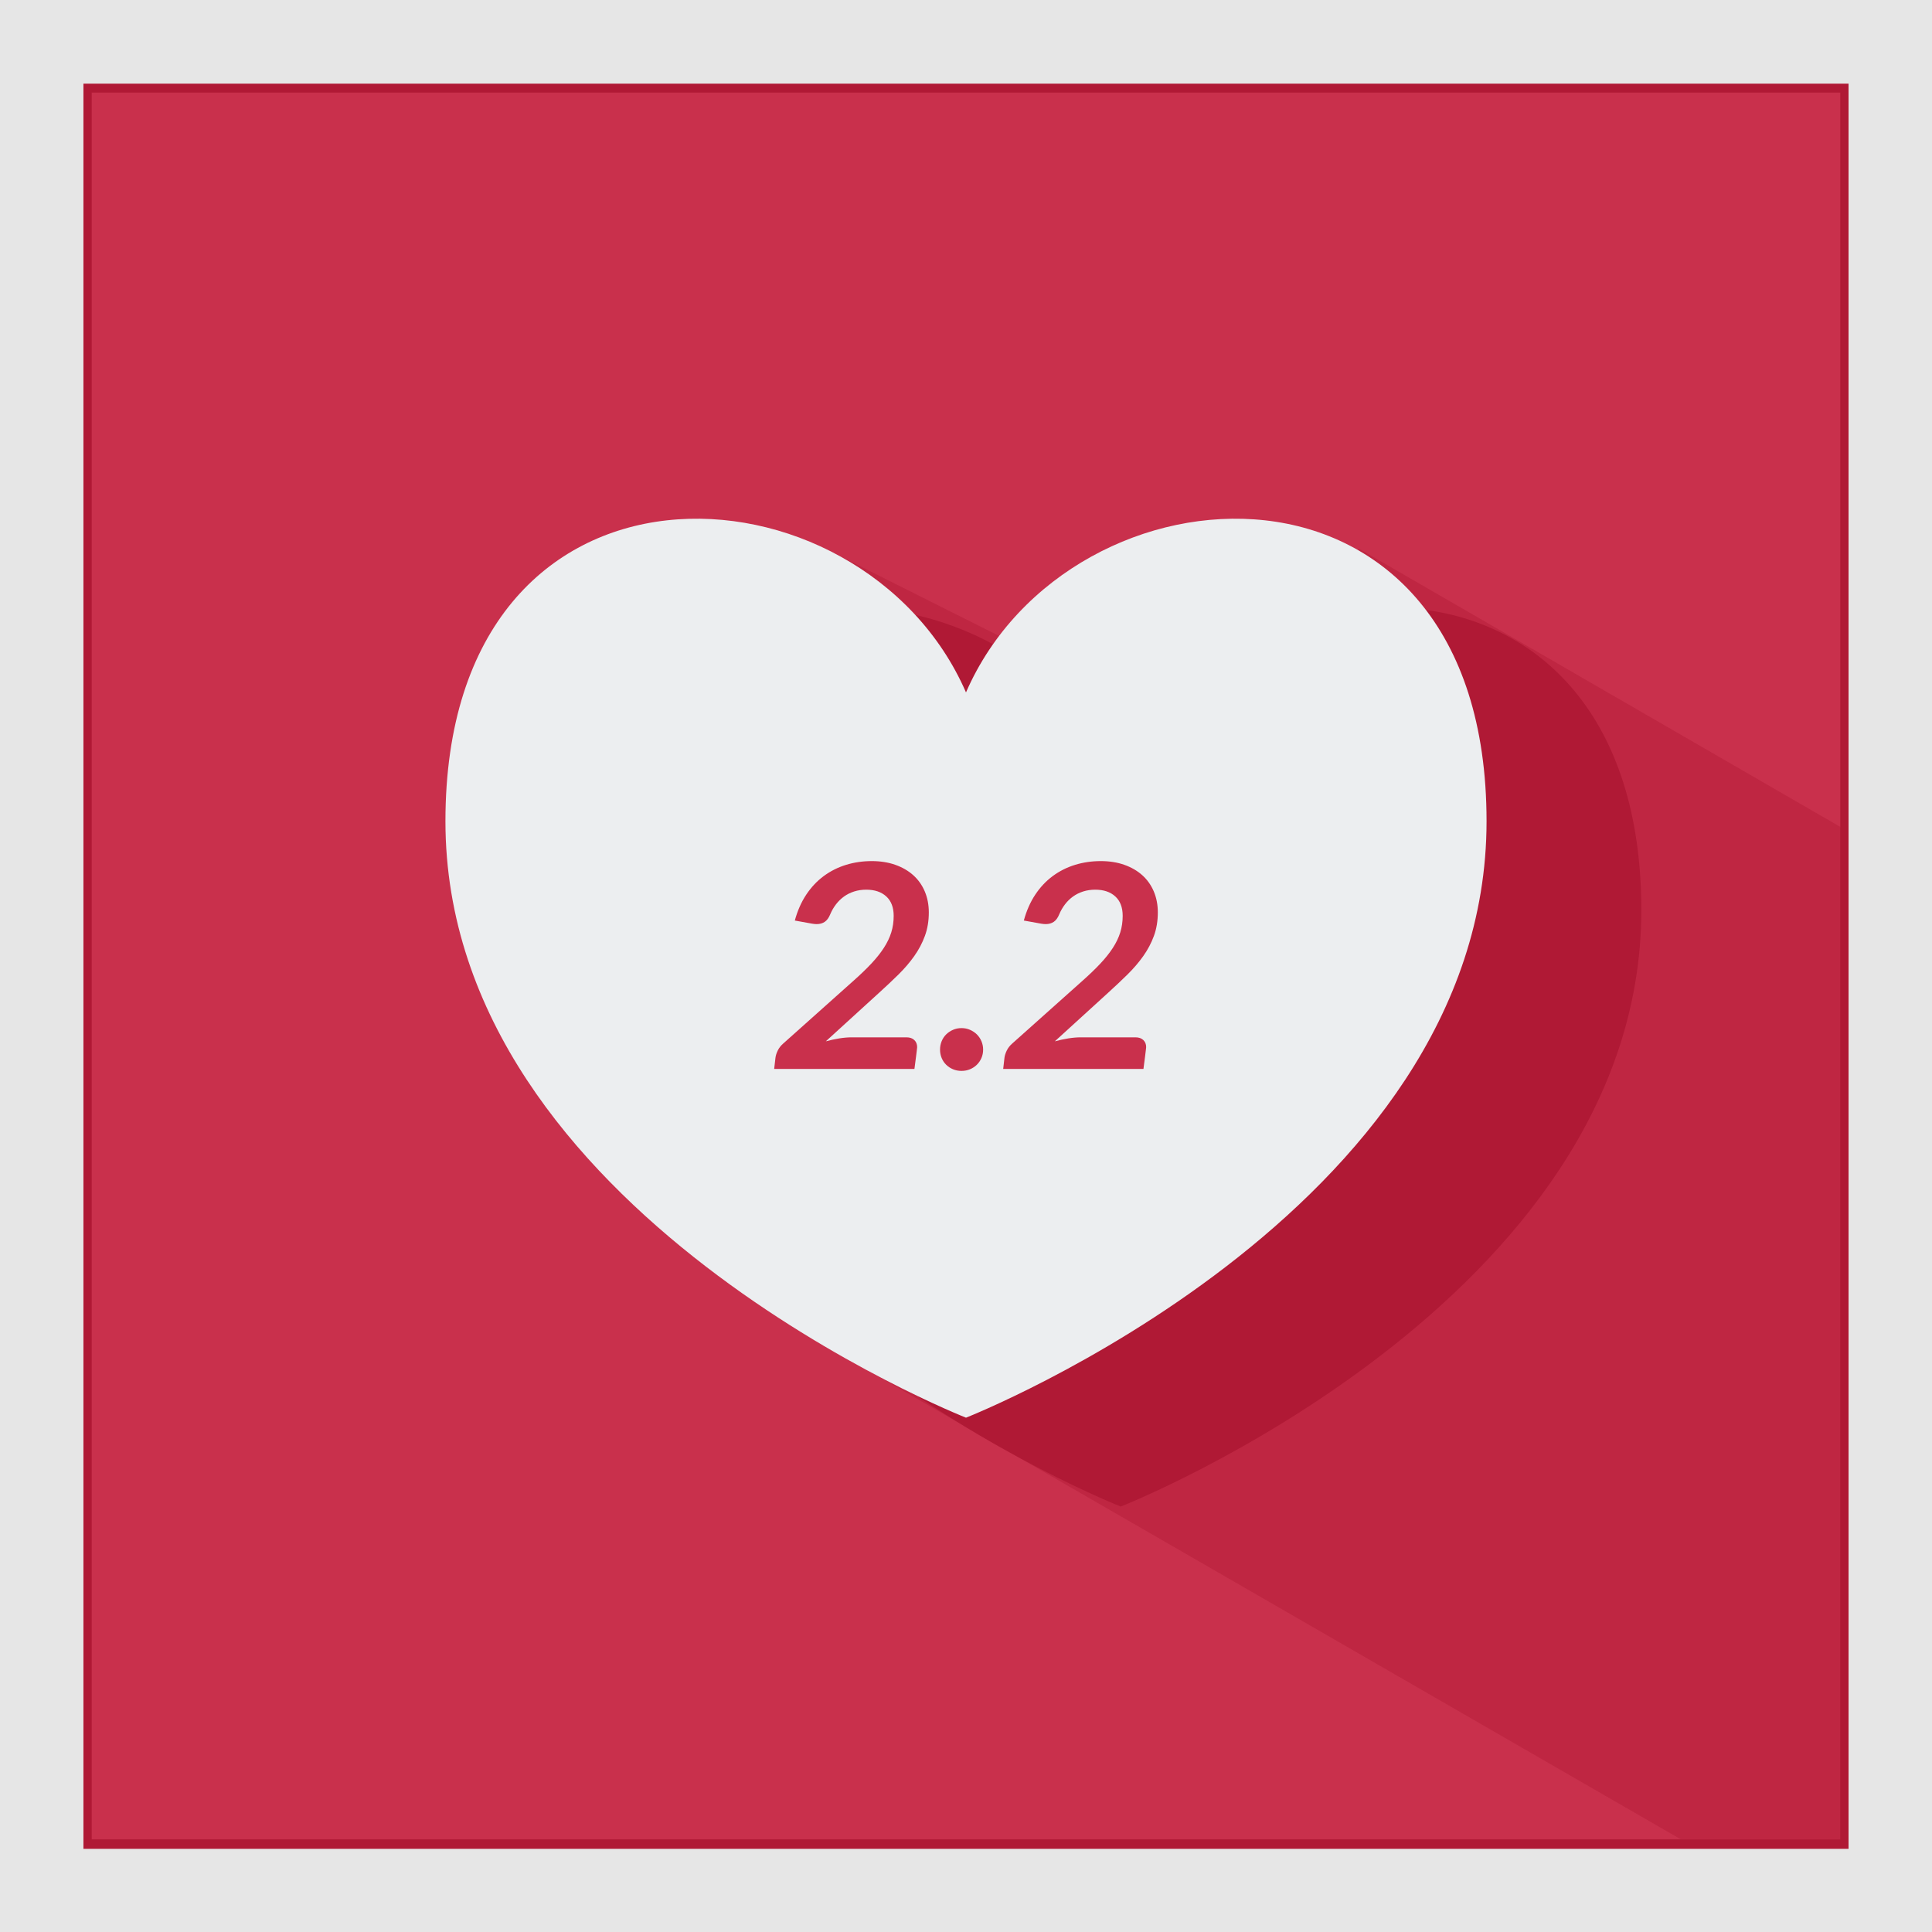 <?xml version="1.0" encoding="utf-8"?>
<!-- Generator: Adobe Illustrator 16.0.0, SVG Export Plug-In . SVG Version: 6.00 Build 0)  -->
<!DOCTYPE svg PUBLIC "-//W3C//DTD SVG 1.1//EN" "http://www.w3.org/Graphics/SVG/1.1/DTD/svg11.dtd">
<svg version="1.1" id="Layer_1" xmlns="http://www.w3.org/2000/svg" xmlns:xlink="http://www.w3.org/1999/xlink" x="0px" y="0px"
	 width="400px" height="400px" viewBox="0 0 400 400" enable-background="new 0 0 400 400" xml:space="preserve">
<rect fill="#E6E6E6" width="400" height="400"/>
<rect x="18.182" y="18.182" fill="#C9304C" width="363.737" height="363.737"/>
<polygon fill="#BF2642" points="170.934,113.637 215.5,136 218.5,152.5 238.84,140 281.417,113.642 381.818,171.664 
	381.818,380.815 348,380.815 164.758,275.121 "/>
<path fill="#B01935" d="M18.182,17.325h363.636h0.906v0.923v363.605v0.926h-0.906H18.182h-0.909v-0.926V18.248v-0.923H18.182z
	 M381.011,19.171H18.991v361.646h362.02V19.171L381.011,19.171z"/>
<g id="Layer_2" display="none">
</g>
<g id="Heart">
	<path fill="#B01935" d="M232.042,161.756c-21.499-49.439-107.776-54.448-107.776,26.677c0,81.127,107.776,123.482,107.776,123.482
		s107.776-42.354,107.776-123.482C339.818,107.308,253.541,112.317,232.042,161.756z"/>
	<path fill="#ECEEF0" d="M199.999,143.356C178.5,93.917,92.223,88.908,92.223,170.034s107.776,123.481,107.776,123.481
		s107.776-42.354,107.776-123.481C307.775,88.908,221.498,93.917,199.999,143.356z"/>
</g>
<g>
	<path fill="#C9304C" d="M180.49,178.28c1.787,0,3.406,0.255,4.859,0.766c1.453,0.511,2.695,1.227,3.726,2.15
		c1.031,0.923,1.827,2.042,2.386,3.357c0.559,1.315,0.839,2.769,0.839,4.359c0,1.767-0.27,3.387-0.81,4.859
		c-0.54,1.472-1.276,2.867-2.208,4.182c-0.933,1.315-2.027,2.591-3.283,3.828c-1.258,1.237-2.603,2.504-4.036,3.8l-10.985,10.013
		c0.943-0.255,1.87-0.456,2.783-0.604c0.913-0.147,1.772-0.221,2.577-0.221h11.338c0.688,0,1.228,0.187,1.621,0.56
		c0.392,0.373,0.588,0.864,0.588,1.473c0,0.04-0.004,0.093-0.014,0.162c-0.011,0.068-0.029,0.246-0.06,0.53
		c-0.029,0.284-0.083,0.727-0.162,1.325c-0.079,0.599-0.187,1.429-0.324,2.488h-29.039l0.266-2.326
		c0.058-0.451,0.215-0.942,0.471-1.473c0.255-0.53,0.628-1.011,1.12-1.443l14.607-13.047c1.414-1.257,2.636-2.434,3.667-3.535
		c1.031-1.099,1.89-2.179,2.577-3.239c0.687-1.06,1.197-2.125,1.532-3.195c0.333-1.07,0.5-2.214,0.5-3.432
		c0-1.747-0.511-3.087-1.531-4.02c-1.021-0.932-2.405-1.399-4.153-1.399c-0.883,0-1.713,0.123-2.488,0.368
		c-0.776,0.246-1.478,0.594-2.105,1.045c-0.629,0.452-1.183,0.992-1.665,1.62s-0.879,1.315-1.193,2.062
		c-0.294,0.727-0.673,1.247-1.134,1.561s-1.016,0.471-1.664,0.471c-0.275,0-0.589-0.03-0.942-0.088l-3.593-0.648
		c0.55-2.022,1.335-3.804,2.356-5.346c1.021-1.541,2.229-2.827,3.623-3.858c1.394-1.031,2.935-1.806,4.623-2.326
		C176.847,178.54,178.624,178.28,180.49,178.28z"/>
	<path fill="#C9304C" d="M194.625,217.303c0-0.608,0.113-1.188,0.338-1.737c0.226-0.551,0.54-1.021,0.942-1.414
		c0.403-0.394,0.874-0.707,1.414-0.942c0.54-0.235,1.124-0.354,1.752-0.354c0.628,0,1.212,0.118,1.753,0.354
		c0.539,0.235,1.01,0.549,1.413,0.942c0.402,0.393,0.721,0.863,0.956,1.414c0.235,0.55,0.354,1.129,0.354,1.737
		c0,0.628-0.119,1.212-0.354,1.752c-0.235,0.541-0.554,1.006-0.956,1.399c-0.403,0.393-0.874,0.702-1.413,0.927
		c-0.541,0.226-1.125,0.339-1.753,0.339c-0.628,0-1.212-0.113-1.752-0.339c-0.541-0.225-1.011-0.534-1.414-0.927
		c-0.403-0.394-0.717-0.858-0.942-1.399C194.738,218.515,194.625,217.931,194.625,217.303z"/>
	<path fill="#C9304C" d="M227.905,178.28c1.786,0,3.405,0.255,4.858,0.766c1.453,0.511,2.695,1.227,3.726,2.15
		c1.032,0.923,1.826,2.042,2.386,3.357c0.56,1.315,0.839,2.769,0.839,4.359c0,1.767-0.269,3.387-0.809,4.859
		c-0.54,1.472-1.276,2.867-2.209,4.182s-2.028,2.591-3.285,3.828s-2.602,2.504-4.033,3.8l-10.986,10.013
		c0.943-0.255,1.871-0.456,2.784-0.604c0.912-0.147,1.771-0.221,2.577-0.221h11.338c0.687,0,1.227,0.187,1.619,0.56
		c0.394,0.373,0.59,0.864,0.59,1.473c0,0.04-0.005,0.093-0.015,0.162c-0.01,0.068-0.029,0.246-0.06,0.53
		c-0.028,0.284-0.083,0.727-0.161,1.325c-0.08,0.599-0.188,1.429-0.324,2.488h-29.038l0.265-2.326
		c0.059-0.451,0.216-0.942,0.471-1.473c0.256-0.53,0.629-1.011,1.119-1.443l14.608-13.047c1.413-1.257,2.636-2.434,3.666-3.535
		c1.031-1.099,1.89-2.179,2.577-3.239c0.687-1.06,1.197-2.125,1.53-3.195c0.335-1.07,0.501-2.214,0.501-3.432
		c0-1.747-0.51-3.087-1.531-4.02c-1.021-0.932-2.405-1.399-4.151-1.399c-0.884,0-1.714,0.123-2.489,0.368
		c-0.775,0.246-1.478,0.594-2.105,1.045c-0.629,0.452-1.183,0.992-1.664,1.62s-0.879,1.315-1.193,2.062
		c-0.293,0.727-0.672,1.247-1.133,1.561s-1.018,0.471-1.665,0.471c-0.274,0-0.589-0.03-0.941-0.088l-3.593-0.648
		c0.549-2.022,1.334-3.804,2.355-5.346c1.021-1.541,2.229-2.827,3.623-3.858c1.393-1.031,2.935-1.806,4.623-2.326
		C224.263,178.54,226.04,178.28,227.905,178.28z"/>
</g>
</svg>

